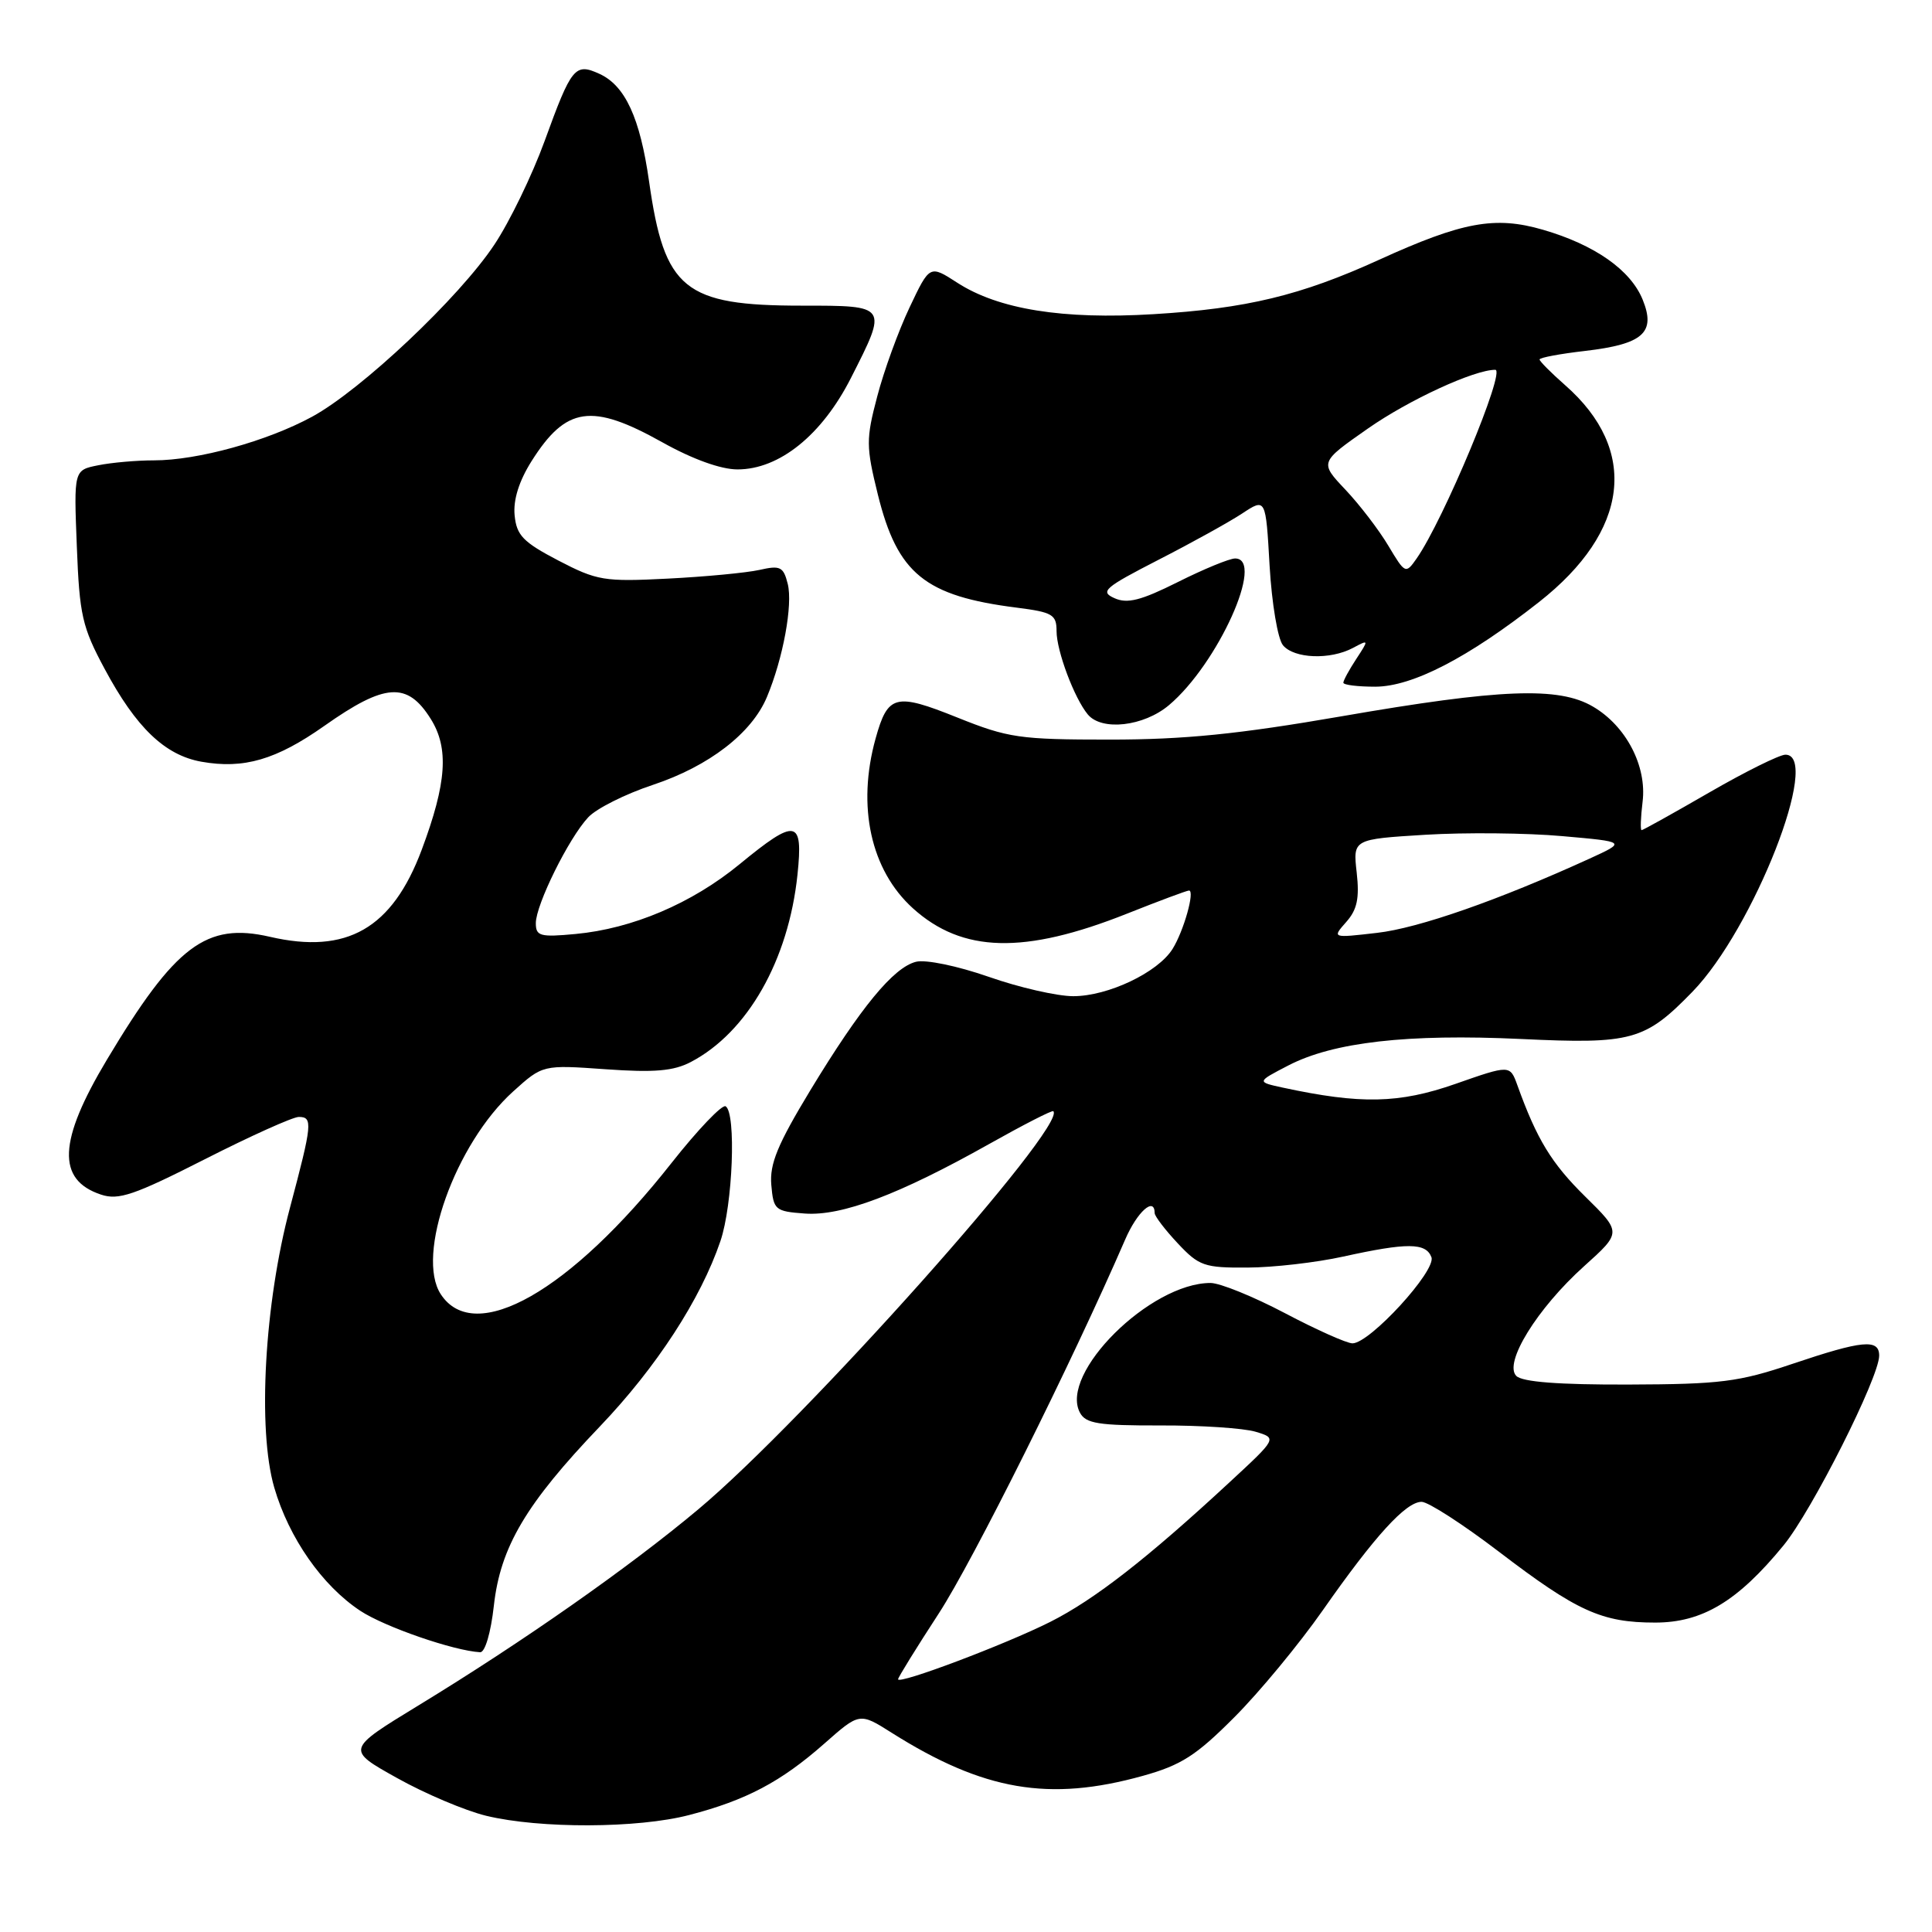 <?xml version="1.0" encoding="UTF-8" standalone="no"?>
<!DOCTYPE svg PUBLIC "-//W3C//DTD SVG 1.1//EN" "http://www.w3.org/Graphics/SVG/1.1/DTD/svg11.dtd" >
<svg xmlns="http://www.w3.org/2000/svg" xmlns:xlink="http://www.w3.org/1999/xlink" version="1.1" viewBox="0 0 256 256">
 <g >
 <path fill="currentColor"
d=" M 91.32 240.50 C 98.87 238.54 103.48 236.10 109.20 231.06 C 113.90 226.91 113.90 226.91 118.15 229.60 C 130.32 237.28 139.00 238.77 151.43 235.31 C 156.50 233.90 158.49 232.63 163.54 227.56 C 166.87 224.23 172.14 217.85 175.27 213.38 C 182.18 203.50 186.29 199.00 188.37 199.00 C 189.24 199.00 193.84 201.97 198.60 205.60 C 208.97 213.52 212.24 215.00 219.32 215.00 C 225.57 215.00 230.26 212.18 236.33 204.77 C 240.10 200.17 249.00 182.51 249.00 179.63 C 249.00 177.38 246.79 177.59 237.50 180.72 C 230.39 183.12 227.97 183.42 215.80 183.46 C 206.53 183.49 201.72 183.12 200.92 182.32 C 199.21 180.61 203.69 173.36 209.91 167.77 C 214.88 163.30 214.88 163.30 210.04 158.54 C 205.58 154.15 203.64 150.97 201.06 143.80 C 200.08 141.09 200.08 141.09 192.80 143.64 C 185.37 146.23 180.31 146.34 170.00 144.12 C 166.50 143.36 166.50 143.36 170.71 141.18 C 176.69 138.08 186.51 136.97 201.52 137.67 C 216.24 138.37 217.96 137.89 224.27 131.40 C 232.35 123.08 241.40 100.00 236.58 100.00 C 235.80 100.00 231.26 102.25 226.50 105.00 C 221.74 107.75 217.70 110.00 217.52 110.00 C 217.34 110.00 217.40 108.31 217.65 106.25 C 218.24 101.52 215.47 96.20 211.08 93.63 C 206.55 90.96 198.81 91.26 177.72 94.92 C 164.08 97.28 156.94 98.00 147.04 98.00 C 135.09 98.00 133.59 97.78 126.84 95.07 C 118.64 91.78 117.64 92.03 116.02 97.86 C 113.52 106.86 115.38 115.30 120.96 120.35 C 127.51 126.27 135.71 126.48 149.32 121.07 C 153.57 119.38 157.27 118.00 157.55 118.00 C 158.36 118.00 156.86 123.35 155.37 125.74 C 153.42 128.86 146.82 132.00 142.21 132.00 C 140.09 132.00 135.04 130.85 131.00 129.43 C 126.87 127.99 122.66 127.12 121.38 127.44 C 118.39 128.19 114.06 133.45 107.36 144.49 C 103.04 151.63 101.97 154.21 102.20 156.99 C 102.49 160.33 102.70 160.51 106.64 160.80 C 111.54 161.16 119.14 158.29 131.08 151.58 C 135.60 149.04 139.42 147.08 139.57 147.24 C 141.46 149.13 106.63 188.19 92.52 200.00 C 83.33 207.70 69.23 217.58 55.41 226.00 C 45.86 231.83 45.86 231.83 52.60 235.59 C 56.31 237.67 61.63 239.92 64.42 240.60 C 71.53 242.32 84.51 242.28 91.32 240.50 Z  M 65.44 212.75 C 66.31 204.97 69.69 199.26 79.50 189.00 C 86.98 181.17 92.85 172.14 95.46 164.45 C 97.10 159.64 97.57 147.47 96.15 146.59 C 95.69 146.31 92.46 149.69 88.98 154.10 C 75.59 171.11 62.89 178.34 58.41 171.50 C 55.04 166.36 60.32 151.56 67.99 144.63 C 71.91 141.09 71.91 141.09 80.24 141.68 C 86.71 142.14 89.25 141.92 91.54 140.72 C 99.05 136.79 104.48 127.24 105.67 115.90 C 106.44 108.52 105.50 108.35 97.99 114.52 C 91.67 119.71 83.79 123.06 76.25 123.76 C 71.56 124.20 71.00 124.04 71.00 122.32 C 71.00 119.88 75.36 111.06 77.94 108.30 C 79.01 107.14 82.88 105.20 86.54 103.99 C 93.95 101.52 99.62 97.15 101.62 92.36 C 103.77 87.23 105.07 80.13 104.38 77.37 C 103.81 75.09 103.39 74.89 100.62 75.52 C 98.90 75.90 93.44 76.42 88.48 76.67 C 80.06 77.10 79.11 76.94 73.98 74.27 C 69.31 71.83 68.45 70.94 68.19 68.28 C 67.99 66.23 68.77 63.75 70.43 61.11 C 75.01 53.86 78.39 53.37 87.75 58.60 C 91.75 60.84 95.52 62.20 97.72 62.20 C 103.27 62.20 108.91 57.65 112.75 50.09 C 117.65 40.44 117.69 40.50 106.25 40.50 C 90.66 40.50 88.04 38.37 86.01 24.07 C 84.81 15.61 82.84 11.34 79.42 9.78 C 76.19 8.31 75.73 8.87 72.16 18.70 C 70.52 23.20 67.53 29.38 65.51 32.41 C 60.87 39.41 47.88 51.67 41.35 55.22 C 35.39 58.46 26.18 61.00 20.41 61.00 C 18.12 61.00 14.80 61.29 13.02 61.65 C 9.78 62.29 9.78 62.29 10.18 72.40 C 10.53 81.52 10.89 83.09 13.87 88.64 C 18.04 96.42 21.84 100.06 26.68 100.93 C 32.30 101.93 36.59 100.68 42.98 96.18 C 51.03 90.50 53.97 90.31 57.07 95.25 C 59.51 99.13 59.19 103.75 55.88 112.60 C 51.97 123.04 45.96 126.49 35.76 124.13 C 27.33 122.19 23.22 125.28 14.17 140.41 C 7.71 151.19 7.49 156.33 13.38 158.29 C 15.71 159.07 17.78 158.36 27.15 153.60 C 33.21 150.52 38.81 148.00 39.59 148.00 C 41.47 148.00 41.38 148.91 38.43 160.00 C 35.04 172.69 34.10 189.41 36.34 197.11 C 38.29 203.80 42.69 210.10 47.74 213.44 C 50.97 215.57 60.09 218.73 63.62 218.93 C 64.27 218.97 65.04 216.35 65.44 212.75 Z  M 154.89 93.44 C 161.37 87.99 167.68 74.00 163.66 74.00 C 162.92 74.00 159.51 75.40 156.08 77.12 C 151.18 79.57 149.38 80.03 147.67 79.26 C 145.72 78.39 146.32 77.87 153.50 74.18 C 157.90 71.93 162.90 69.16 164.61 68.03 C 167.72 65.98 167.72 65.98 168.23 74.99 C 168.52 79.96 169.31 84.67 170.00 85.50 C 171.48 87.28 176.26 87.46 179.28 85.85 C 181.39 84.72 181.40 84.74 179.71 87.32 C 178.77 88.75 178.00 90.17 178.00 90.46 C 178.00 90.76 179.91 90.99 182.25 90.99 C 187.16 90.97 194.52 87.17 203.92 79.78 C 215.90 70.37 217.19 59.64 207.39 51.04 C 205.53 49.40 204.00 47.87 204.00 47.63 C 204.00 47.39 206.71 46.88 210.03 46.50 C 217.73 45.60 219.44 44.08 217.66 39.70 C 216.06 35.77 211.30 32.43 204.44 30.44 C 198.10 28.60 193.78 29.39 182.74 34.42 C 172.36 39.15 165.16 40.89 152.84 41.63 C 140.82 42.36 132.30 40.99 126.84 37.46 C 123.19 35.10 123.19 35.10 120.52 40.74 C 119.05 43.84 117.12 49.14 116.24 52.52 C 114.74 58.20 114.75 59.16 116.32 65.53 C 118.92 76.03 122.55 78.98 134.75 80.52 C 139.47 81.12 140.00 81.44 140.00 83.63 C 140.00 86.25 142.35 92.51 144.14 94.67 C 145.99 96.89 151.54 96.26 154.89 93.44 Z  M 119.00 222.51 C 119.00 222.27 121.43 218.34 124.40 213.78 C 128.91 206.85 142.03 180.54 149.09 164.25 C 150.68 160.56 152.99 158.50 153.00 160.75 C 153.01 161.16 154.38 162.96 156.06 164.75 C 158.87 167.75 159.58 168.00 165.30 167.96 C 168.71 167.95 174.43 167.29 178.00 166.50 C 186.46 164.64 188.93 164.65 189.67 166.58 C 190.35 168.35 181.51 178.00 179.21 178.00 C 178.46 178.00 174.43 176.20 170.26 174.00 C 166.08 171.80 161.65 170.00 160.40 170.00 C 152.40 170.00 140.32 182.00 143.10 187.19 C 143.87 188.63 145.56 188.90 153.76 188.88 C 159.12 188.86 164.79 189.24 166.36 189.71 C 169.23 190.57 169.23 190.57 162.94 196.39 C 152.01 206.52 145.00 211.97 139.16 214.91 C 133.17 217.92 119.00 223.26 119.00 222.51 Z  M 178.38 122.17 C 179.83 120.54 180.15 119.03 179.77 115.62 C 179.27 111.20 179.27 111.20 188.88 110.61 C 194.17 110.29 202.32 110.37 207.00 110.79 C 215.50 111.54 215.50 111.54 210.61 113.78 C 198.58 119.27 187.96 122.99 182.46 123.61 C 176.50 124.30 176.50 124.30 178.38 122.17 Z  M 183.96 72.31 C 182.71 70.21 180.15 66.87 178.27 64.88 C 174.85 61.26 174.85 61.26 181.26 56.78 C 186.68 52.99 195.33 49.00 198.13 49.00 C 199.58 49.00 191.27 68.92 187.70 74.02 C 186.26 76.07 186.19 76.04 183.96 72.31 Z "/>
</g>
</svg>